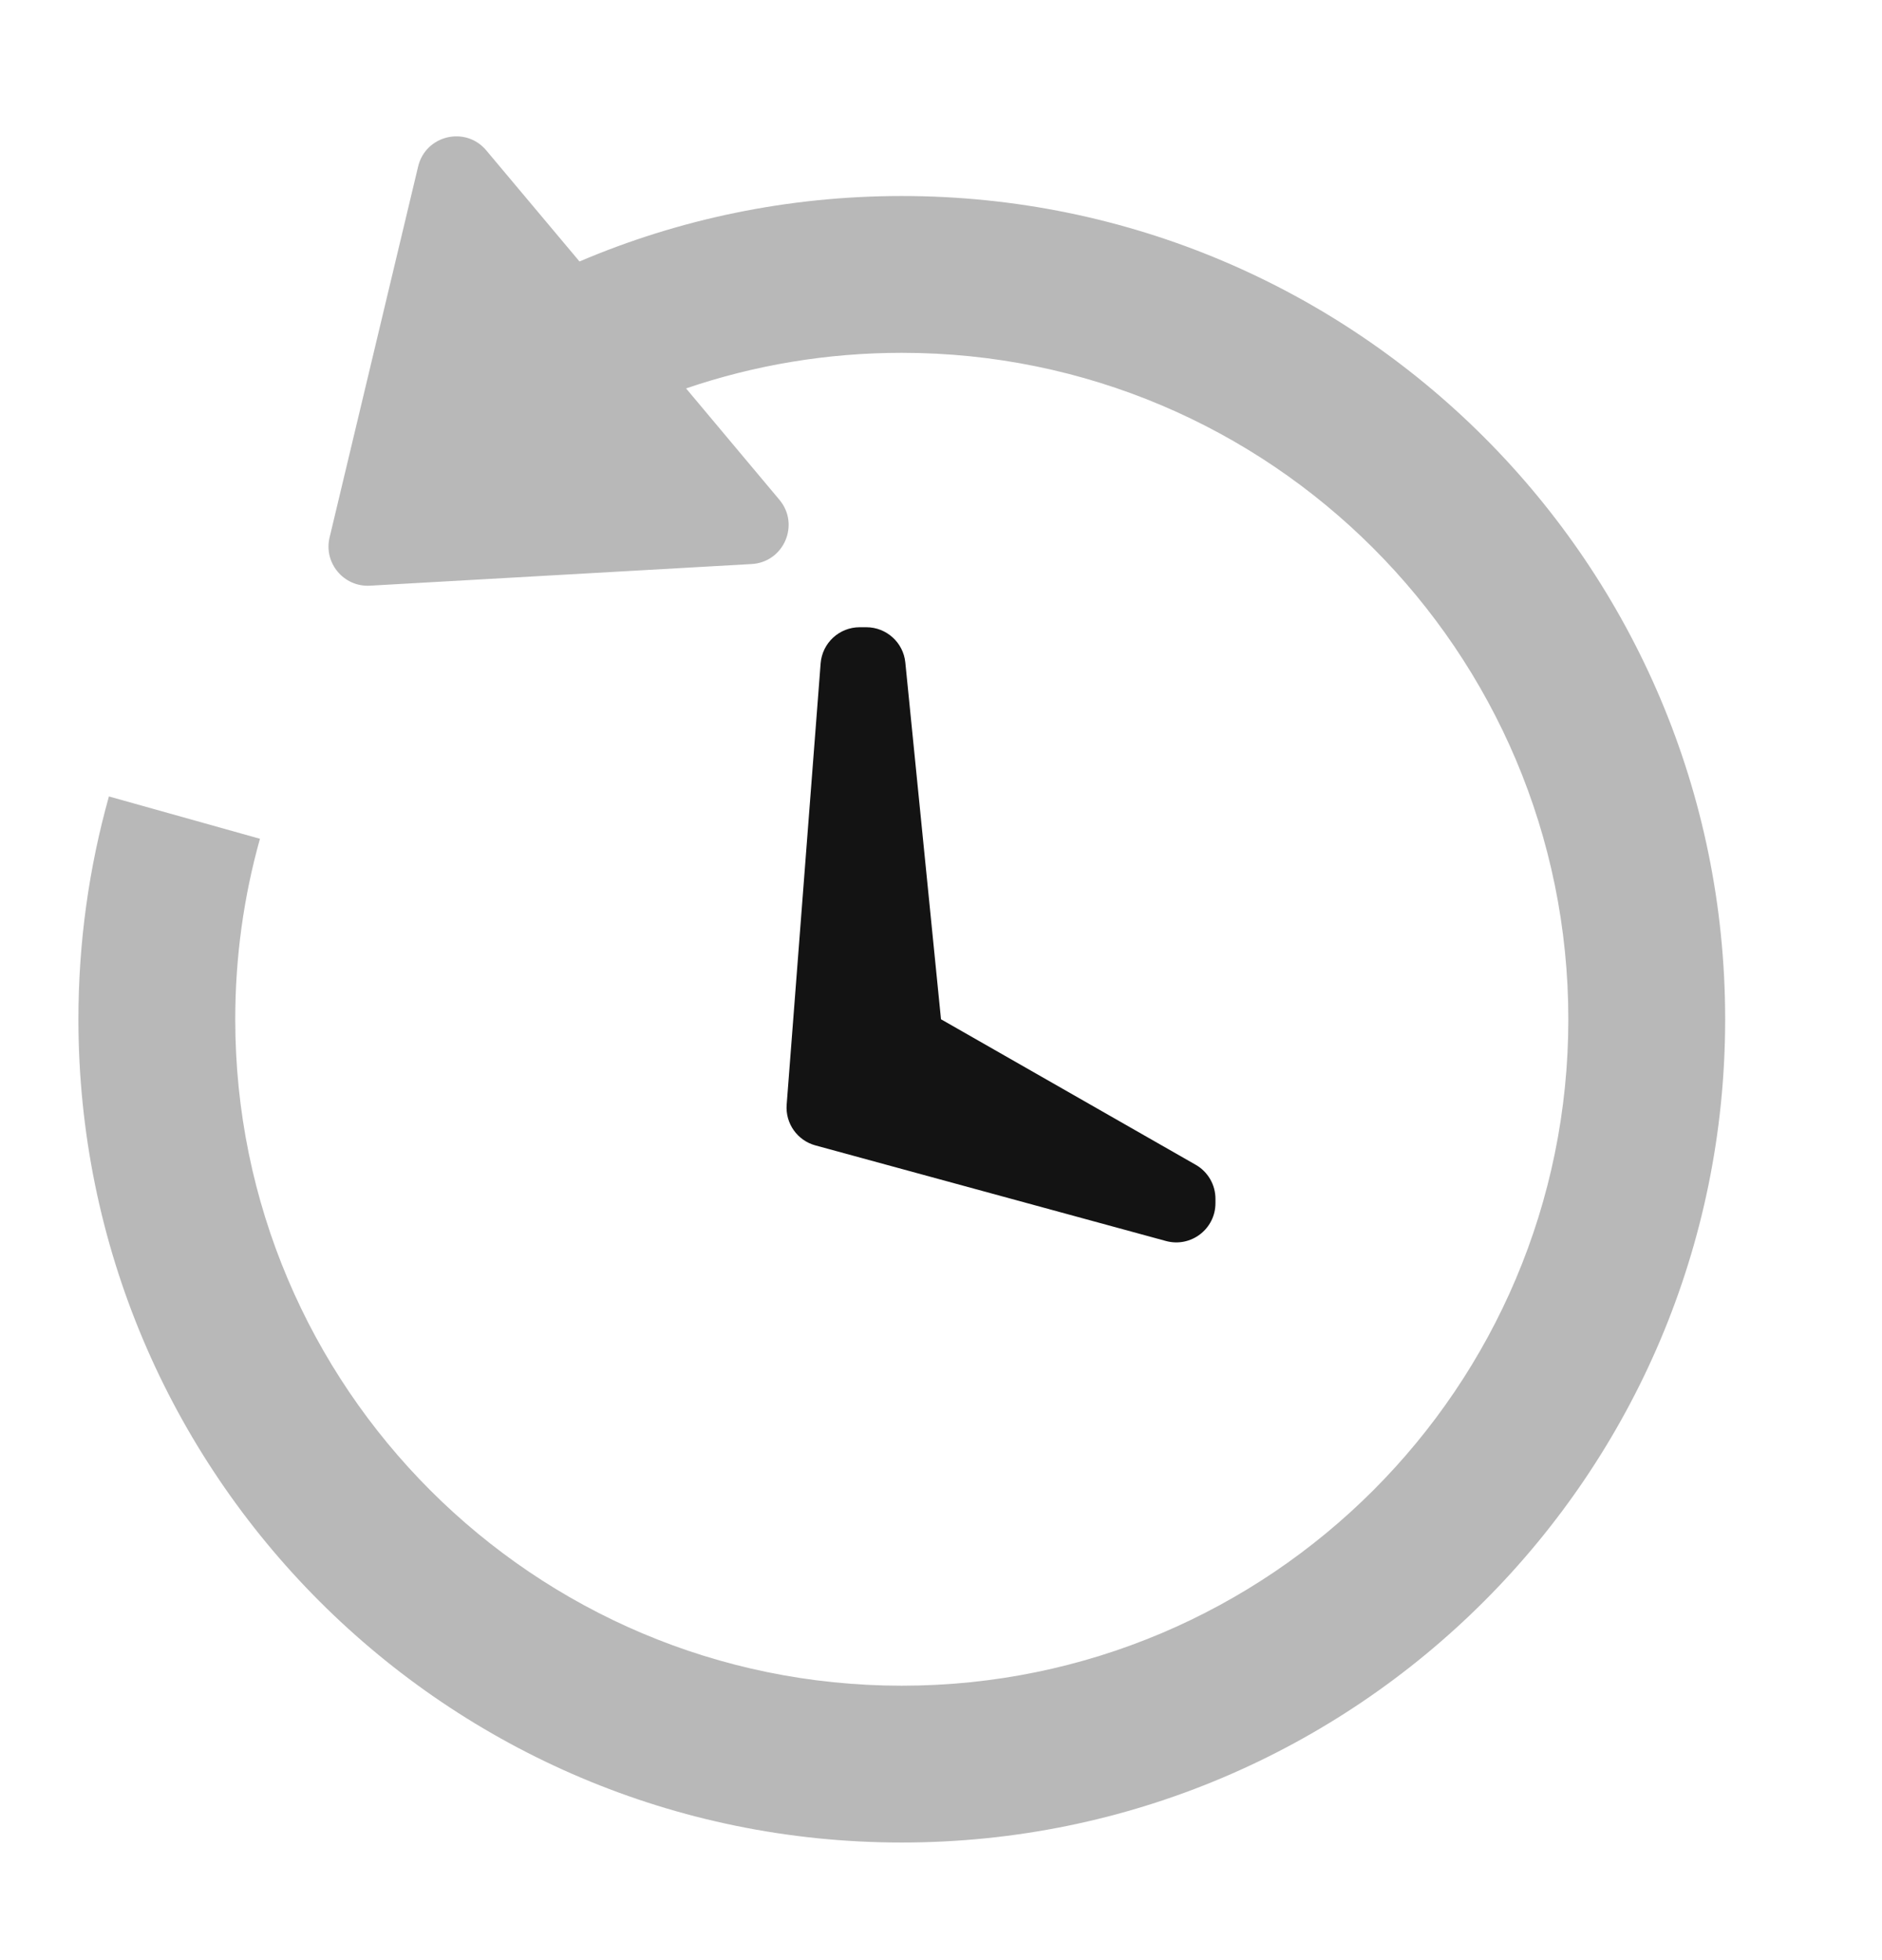 <svg width="24" height="25" viewBox="0 0 24 25" fill="none" xmlns="http://www.w3.org/2000/svg">
<path fill-rule="evenodd" clip-rule="evenodd" d="M10.465 8.462C10.485 8.201 10.702 8 10.963 8H11.048C11.304 8 11.52 8.195 11.545 8.45L12 13L15.248 14.856C15.404 14.945 15.5 15.111 15.5 15.29V15.345C15.5 15.675 15.187 15.915 14.868 15.828L10.399 14.609C10.167 14.546 10.013 14.327 10.032 14.088L10.465 8.462Z" fill="#131313"/>
<path opacity="0.3" fill-rule="evenodd" clip-rule="evenodd" d="M6.201 1.918C5.937 1.603 5.427 1.724 5.332 2.124L4.203 6.855C4.125 7.18 4.384 7.489 4.718 7.47L9.585 7.194C9.996 7.171 10.204 6.689 9.939 6.374L8.749 4.954C9.622 4.656 10.549 4.5 11.5 4.5C16.194 4.5 20 8.306 20 13C20 17.694 16.194 21.5 11.5 21.5C6.806 21.5 3 17.694 3 13C3 12.212 3.107 11.44 3.315 10.698L1.389 10.158C1.136 11.062 1 12.015 1 13C1 18.799 5.701 23.5 11.5 23.5C17.299 23.5 22 18.799 22 13C22 7.201 17.299 2.5 11.5 2.5C10.041 2.5 8.652 2.797 7.39 3.335L6.201 1.918Z" fill="#131313"/>
</svg>
